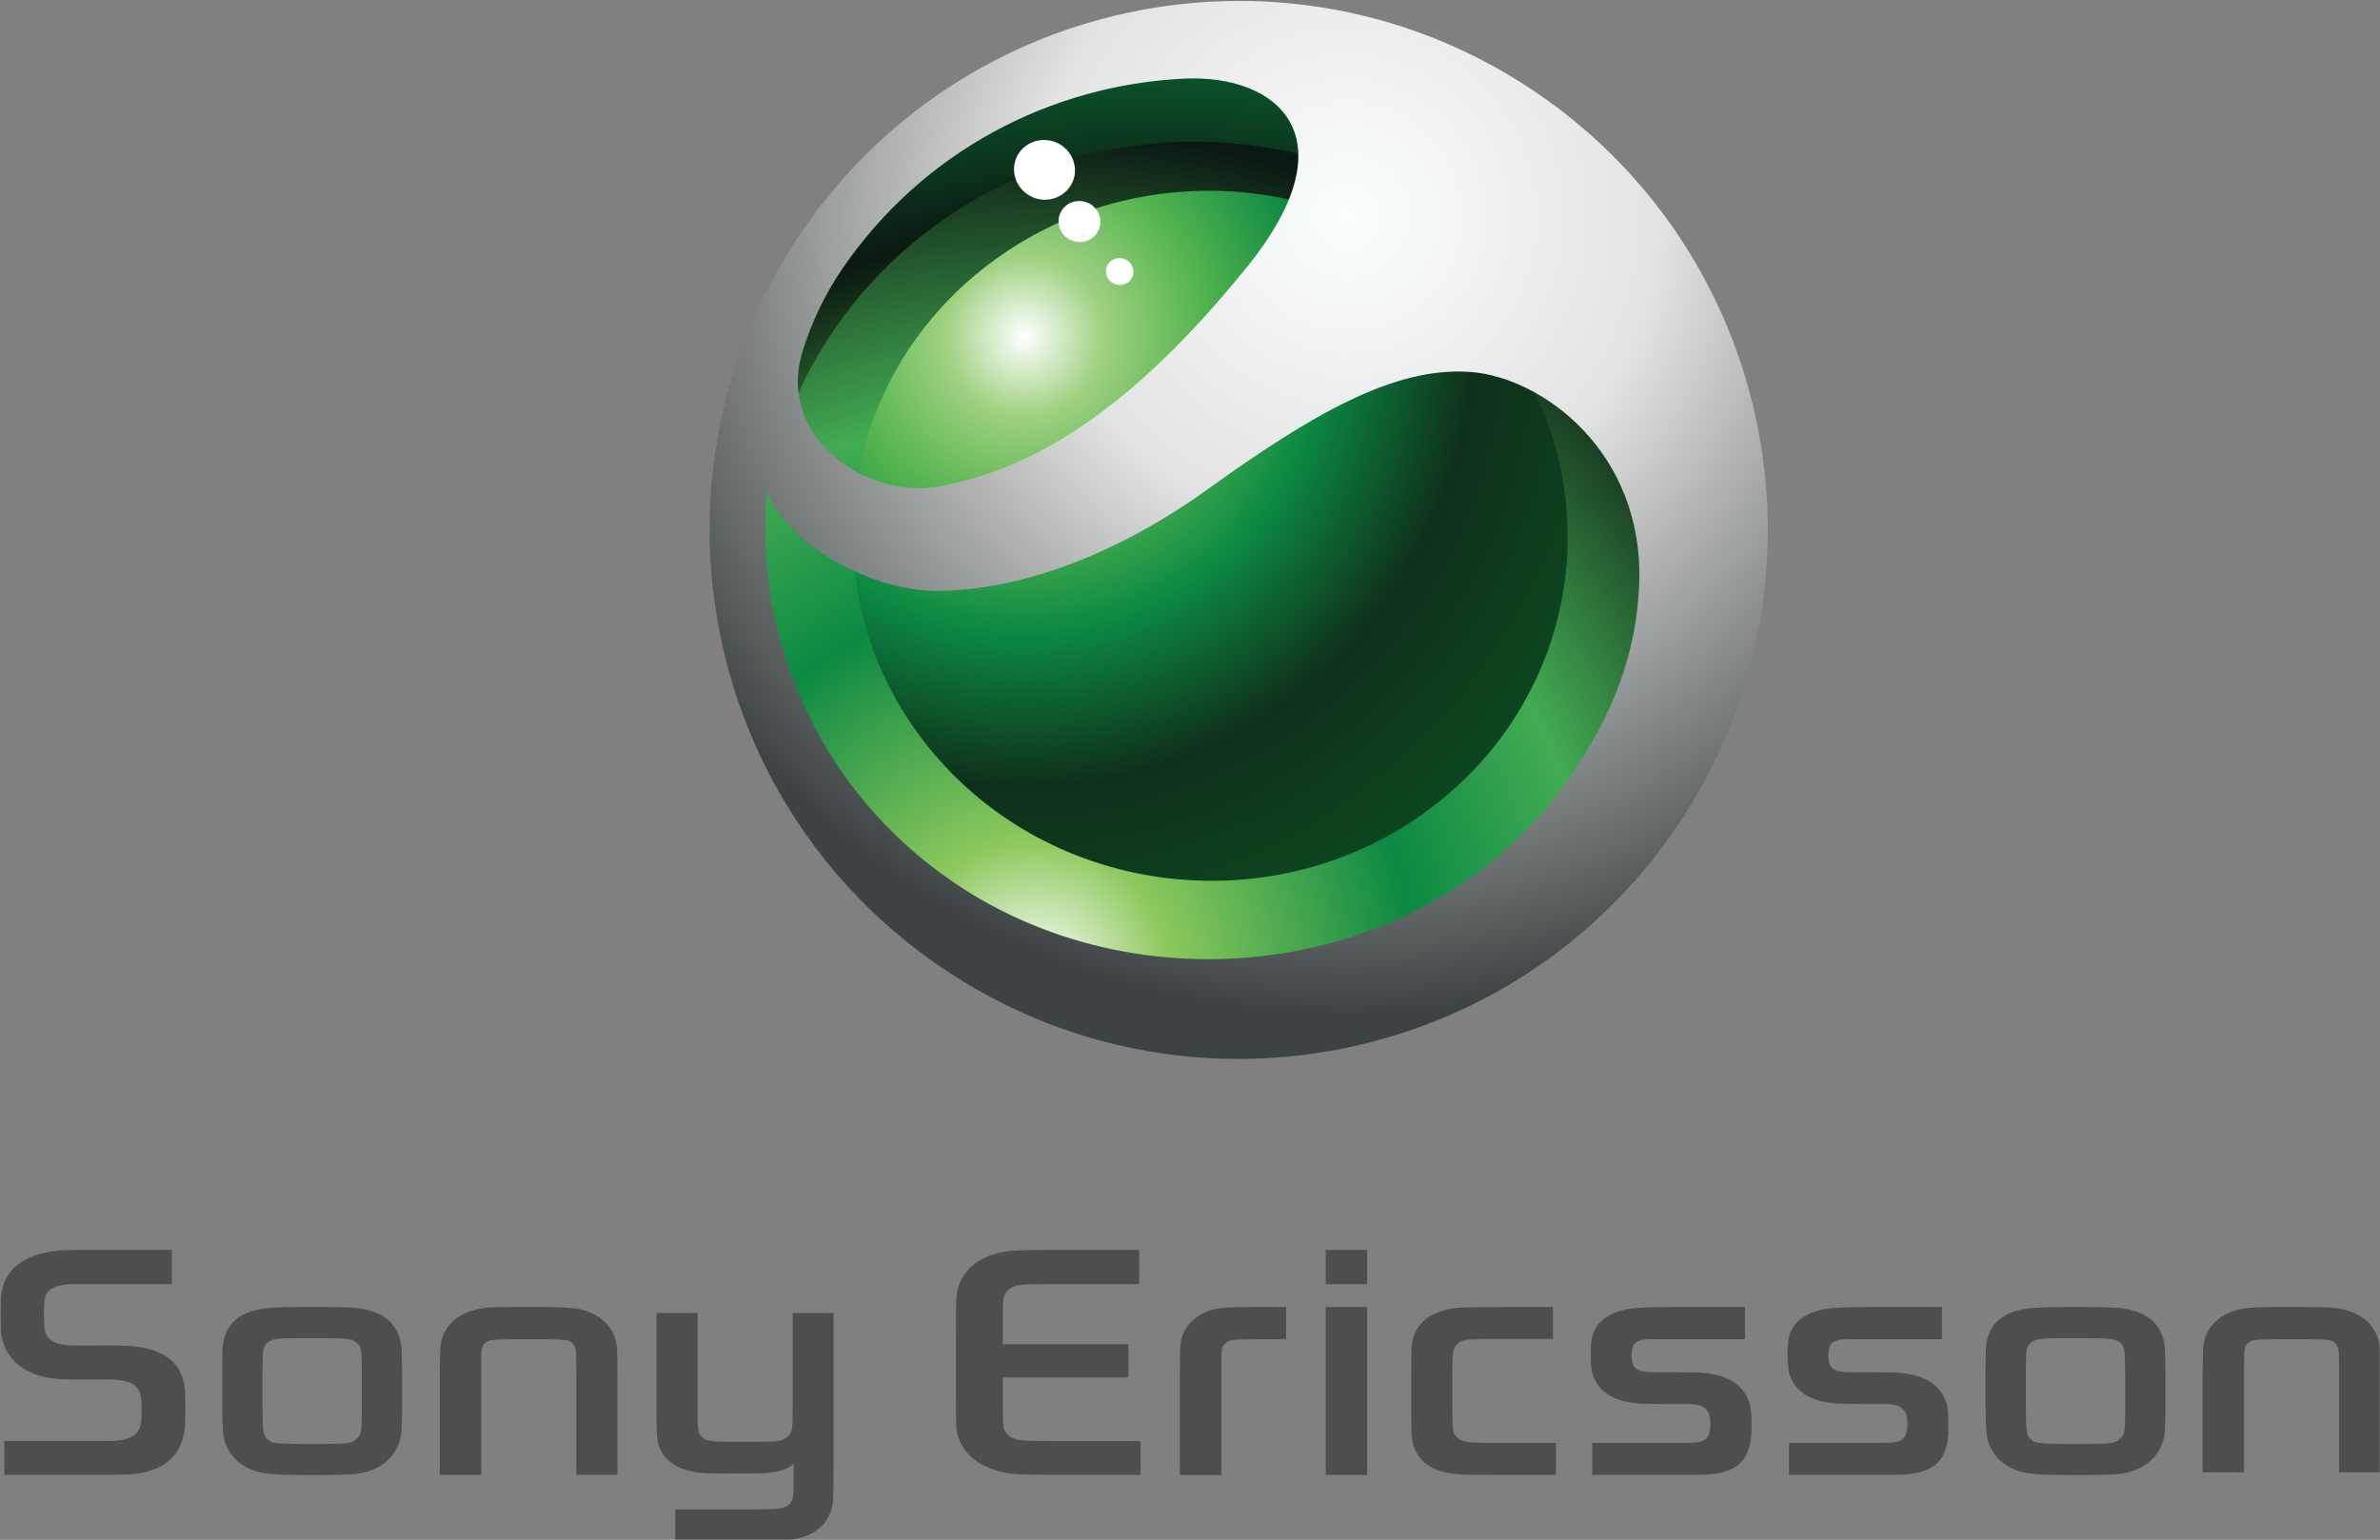 <svg width="2029" height="1313" viewBox="0 0 2029 1313" version="1.1" xmlns="http://www.w3.org/2000/svg">
<rect x="0" y="0" width="2029" height="1313" fill="#808080" stroke="none"/>
<rect id="Artboard1" x="0" y="0" width="2028.64" height="1312.67" style="fill:none;"/>
<clipPath id="_clip1">
<rect x="0" y="0" width="2028.64" height="1312.67"/>
</clipPath>
<g clip-path="url(#_clip1)">
<g>
<path d="M741.492,158.579c-162.946,181.538 -142.934,460.204 44.696,622.563c187.579,162.246 416.587,126.641 579.566,-54.892c162.875,-181.433 151.7,-440.925 -35.879,-603.237c-86.746,-75.03 -184.183,-111.859 -280.021,-111.85c-111.479,0.012 -220.775,49.862 -308.362,147.416Z" style="fill:url(#_Radial2);fill-rule:nonzero;"/>
<path d="M772.479,212.108c-156.179,136.459 -167.779,376.192 -25.775,535.488c141.988,159.342 383.779,177.871 540.009,41.421c156.037,-136.284 167.624,-376.159 25.633,-535.484c-78.163,-87.67 -186.609,-132.675 -294.313,-132.683c-87.95,-0.008 -175.4,29.988 -245.554,91.258Z" style="fill:url(#_Radial3);fill-rule:nonzero;"/>
<path d="M837.992,229.138c-129.884,102.883 -148.434,288.287 -41.4,414.07c107.062,125.734 299.15,144.242 429.05,41.334c129.737,-102.821 148.333,-288.263 41.333,-413.984c-60.525,-71.095 -148.221,-107.908 -236.487,-107.9c-67.876,0.009 -136.101,21.784 -192.496,66.48Z" style="fill:url(#_Radial4);fill-rule:nonzero;"/>
<path d="M896.897,120.256c13.829,3.65 22.283,17.679 18.754,31.317c-3.629,13.458 -17.729,21.525 -31.65,17.85c-13.879,-3.763 -22.292,-17.742 -18.754,-31.317c3.529,-13.583 17.754,-21.571 31.65,-17.85" style="fill:#fff;fill-rule:nonzero;"/>
<path d="M924.737,172.012c9.533,2.508 15.292,12.142 12.846,21.425c-2.488,9.396 -12.238,14.933 -21.754,12.379c-9.504,-2.562 -15.342,-12.125 -12.834,-21.483c2.496,-9.325 12.213,-14.867 21.742,-12.321" style="fill:#fff;fill-rule:nonzero;"/>
<path d="M957.468,220.462c6.237,1.608 9.971,7.916 8.462,14.075c-1.587,6.096 -8.025,9.779 -14.358,8.037c-6.187,-1.616 -10.008,-7.908 -8.408,-14.096c1.575,-6.087 8.004,-9.704 14.304,-8.016" style="fill:#fff;fill-rule:nonzero;"/>
<path d="M683.458,197.658c-140.391,205.75 -87.383,486.38 118.392,626.771c205.775,140.409 486.367,87.425 626.754,-118.341c140.413,-205.784 87.429,-486.392 -118.329,-626.775c-77.779,-53.08 -166.279,-78.525 -253.837,-78.53c-144.075,-0.004 -285.642,68.875 -372.98,196.875Zm1.146,100.521c7.567,-23.737 18.75,-47.346 33.342,-68.741c68.592,-100.521 177.858,-156.884 291.346,-162.4c79.65,-3.871 143.5,49.416 54.158,160.154c-100.429,124.466 -184.321,173.533 -264.125,187.783c-5.117,0.917 -10.408,1.363 -15.771,1.363c-56.146,0.004 -121.096,-48.8 -98.95,-118.159Zm344.942,119.046c89.196,-64.158 159.696,-105.083 224.475,-100.008c61.367,4.816 147.054,68.441 143.454,179.583c-1.837,57.267 -20.9,111.35 -61.042,168.65c-114.866,163.967 -357.441,200.213 -523.991,86.575c-113.238,-77.287 -169.638,-206.512 -158.725,-333.258c16.446,44.483 88.187,84.821 143.4,85.054c0.358,0.004 0.729,0.004 1.087,0.004c74.825,0.004 158.067,-33.858 231.342,-86.6Z" style="fill:url(#_Radial5);fill-rule:nonzero;"/>
<path d="M1236.11,1256.3c-18.392,-3.22 -29.242,-12.295 -32.208,-28.441c-0.538,-3.029 -0.809,-6.771 -0.809,-27.434l0,-30.804c0,-17.641 0.325,-22.825 0.929,-25.837c2.946,-13.934 12.817,-23.796 31.746,-27.579c5.575,-1.1 10.913,-1.7 44.004,-1.7l44.163,-0l-0,27.254l-45.688,-0c-24.812,-0 -28.22,0.462 -30.583,1.266c-4.612,1.571 -7.2,4.505 -8.487,8.288c-0.7,2.058 -0.984,6.296 -0.984,18.675l0,29.321c0,15.771 0.325,20.004 1.125,22.112c1.325,3.459 4.009,6.004 8.542,7.454c3.096,1.017 7.083,1.513 31.496,1.513l47.125,-0l-0,27.304l-49.396,0c-30.404,0 -35.663,-0.446 -40.975,-1.392" style="fill:#4e4e4e;fill-rule:nonzero;"/>
<path d="M1005.88,1171.12c0,-25.179 0.563,-27.337 1.684,-30.833c3.55,-11.242 12.533,-19.346 25.146,-23.246c5.504,-1.683 11.841,-2.579 41.904,-2.579l21.779,-0l-0,27.475l-22.521,-0c-20.321,-0 -23.525,0.529 -25.65,1.391c-3.15,1.271 -4.9,3.209 -5.842,5.096c-0.979,1.888 -1.141,4.271 -1.141,18.571l-0,90.746l-35.359,-0l0,-86.621Z" style="fill:#4e4e4e;fill-rule:nonzero;"/>
<rect x="1354.24" y="1151.25" width="0.004" height="0.004" style="fill:#4e4e4e;"/>
<path d="M1586.61,1197.2c-17.255,0 -25.717,-0.571 -31.155,-1.683c-16.3,-3.354 -27.075,-11.85 -30.441,-25.792c-0.7,-2.979 -1.084,-8.933 -1.084,-13.604l0,-1.204c0,-8.792 0.642,-13.642 1.863,-17.213c4.175,-11.971 15.008,-18.891 31.171,-21.712c7.104,-1.092 16.883,-1.529 45.066,-1.529l53.492,-0l0,27.433l-79.583,-0c-14.584,-0 -17.209,4.392 -17.209,13.929c0,8.513 2.05,14.3 17.488,14.3l21.262,0c19.955,0 24.971,0.529 30.121,1.538c20.075,3.775 29.304,14.362 32.334,26.87c0.779,3.321 1.12,9.7 1.12,14.925l0,1.671c0,6.142 -0.3,11.863 -0.941,15.013c-2.946,14.258 -9.946,23.241 -29.5,26.416c-5.538,0.921 -9.654,1.084 -35.2,1.084l-70.221,-0l-0,-27.329l80.55,-0c14.858,-0 20.279,-1.725 20.279,-16.6c0,-13.088 -6.2,-16.513 -20.567,-16.513l-18.845,0Z" style="fill:#4e4e4e;fill-rule:nonzero;"/>
<path d="M1418.78,1197.2c-17.333,0 -25.717,-0.571 -31.167,-1.683c-16.312,-3.354 -27.158,-11.85 -30.445,-25.792c-0.7,-2.979 -1.084,-8.933 -1.084,-13.604l0,-1.204c0,-8.792 0.642,-13.642 1.879,-17.213c4.121,-11.971 14.984,-18.891 31.13,-21.712c7.12,-1.092 16.925,-1.529 45.091,-1.529l53.442,-0l-0,27.433l-79.538,-0c-14.562,-0 -17.204,4.392 -17.204,13.929c0,8.513 2.025,14.3 17.421,14.3l21.346,0c19.933,0 24.946,0.529 30.121,1.538c20.058,3.775 29.279,14.362 32.316,26.87c0.78,3.321 1.121,9.7 1.121,14.925l0,1.671c0,6.142 -0.3,11.863 -0.966,15.013c-2.946,14.258 -9.93,23.241 -29.421,26.416c-5.596,0.921 -9.709,1.084 -35.263,1.084l-70.212,-0l-0,-27.329l80.541,-0c14.884,-0 20.238,-1.725 20.238,-16.6c-0,-13.088 -6.192,-16.513 -20.513,-16.513l-18.833,0Z" style="fill:#4e4e4e;fill-rule:nonzero;"/>
<path d="M91.831,1228.77c17.55,-0 25.179,-4.508 27.637,-12.063c0.671,-2.058 1.204,-4.895 1.204,-11.991l0,-4.146c0,-6.467 -0.55,-10.067 -1.254,-12.254c-2.687,-8.617 -10.991,-12.054 -27.346,-12.054l-34.95,-0.038c-32.87,0 -52.204,-15.496 -55.854,-37.096c-0.441,-2.562 -0.683,-8.187 -0.683,-16.837l-0,-2.229c-0,-7.642 0.162,-13.792 0.462,-16.105c2.855,-21.916 19.292,-34.279 47.334,-37.387c6.825,-0.925 19.754,-0.779 27.096,-0.779l71.058,-0l-0,29.229c-2.771,-0 -82.771,-0.046 -82.771,-0.046c-14.221,0 -22.525,2.946 -25.212,10.863c-0.663,1.962 -1.105,7.233 -1.105,13.329l0,2.516c0,6.584 0.363,11.1 0.842,13.038c2.458,9.667 11.075,12.662 27.179,12.662l34.338,-0.05c36.642,0 54.208,11.93 57.6,35.321c0.379,2.871 0.579,11.138 0.579,14.271l0,7.742c0,3.108 -0.158,11.296 -0.537,14.125c-2.809,22.008 -16.667,34.858 -42.18,38.087c-4.275,0.563 -16.466,0.804 -33.033,0.804l-78.563,0l0.001,-28.912l88.158,-0Z" style="fill:#4e4e4e;fill-rule:nonzero;"/>
<path d="M308.428,1202.41c0,12.875 -0.391,17.887 -1.162,19.833c-1.325,3.346 -3.792,5.817 -7.363,7.308c-2.725,1.121 -7.921,1.725 -24.537,1.725l-16.879,0c-17.246,0 -24.817,-0.562 -27.334,-1.808c-2.879,-1.425 -5.033,-3.792 -6.237,-7.183c-0.775,-2.117 -1.146,-10.142 -1.146,-25.5l-0,-23.184c-0,-14.737 0.3,-22.175 0.962,-23.9c1.317,-3.583 4.075,-6.033 8.375,-7.4c2.696,-0.862 8.755,-1.254 22.855,-1.254l18.791,0c11.292,0 20.8,0.329 23.388,0.996c5.404,1.425 8.229,4.238 9.487,8.379c0.559,1.834 0.8,9.688 0.8,24.109l0,27.879Zm33.134,-58.488c-3.513,-14.721 -12.938,-24.275 -33.134,-27.912c-5.116,-0.825 -10.762,-1.517 -36.262,-1.517l-13.096,0c-17.921,0 -26.633,0.492 -32.663,1.142c-21.191,2.654 -32.02,11.716 -35.75,27.358c-1.083,4.225 -1.183,9.954 -1.183,27.742l0,27.362c0,17.692 0.725,27.025 2.146,31.142c4.133,12.146 12.858,21.267 27.737,25.671c6.38,1.871 16.367,2.896 41.58,2.896l12.754,-0c23.666,-0 31.258,-0.792 37.166,-2.313c16,-4.142 26.23,-13.783 30.3,-28.204c1.046,-3.721 1.596,-11.5 1.596,-25.775l0,-27.075c0,-19.05 -0.387,-27.196 -1.191,-30.517" style="fill:#4e4e4e;fill-rule:nonzero;"/>
<path d="M1811.74,1202.41c-0,12.875 -0.4,17.887 -1.188,19.833c-1.321,3.346 -3.783,5.817 -7.358,7.308c-2.725,1.121 -7.884,1.725 -24.529,1.725l-16.909,0c-17.204,0 -24.787,-0.562 -27.271,-1.808c-2.929,-1.425 -5.054,-3.792 -6.283,-7.183c-0.7,-2.117 -1.1,-10.142 -1.1,-25.5l0,-23.184c0,-14.737 0.304,-22.175 0.946,-23.9c1.304,-3.583 4.029,-6.033 8.358,-7.4c2.725,-0.862 8.725,-1.254 22.867,-1.254l18.775,0c11.271,0 20.792,0.329 23.404,0.996c5.396,1.425 8.221,4.238 9.442,8.379c0.562,1.834 0.846,9.688 0.846,24.109l-0,27.879Zm33.129,-58.488c-3.525,-14.721 -12.929,-24.275 -33.129,-27.912c-5.134,-0.825 -10.775,-1.517 -36.305,-1.517l-13.079,0c-17.871,0 -26.608,0.492 -32.662,1.142c-21.184,2.654 -31.95,11.716 -35.784,27.358c-1.025,4.225 -1.15,9.954 -1.15,27.742l0,27.362c0,17.692 0.725,27.025 2.15,31.142c4.134,12.146 12.9,21.267 27.775,25.671c6.405,1.871 16.35,2.896 41.521,2.896l12.792,-0c23.667,-0 31.275,-0.792 37.167,-2.313c15.983,-4.142 26.254,-13.783 30.304,-28.204c1.041,-3.721 1.604,-11.5 1.604,-25.775l-0,-27.075c-0,-19.05 -0.383,-27.196 -1.204,-30.517" style="fill:#4e4e4e;fill-rule:nonzero;"/>
<path d="M856.585,1255.69c-19.596,-4.054 -36.625,-14.541 -40.712,-34.512c-0.605,-3.013 -0.946,-8.733 -0.946,-30.892l-0,-52.954c-0,-25.954 0.312,-32.796 1.266,-36.908c2.925,-12.375 12.2,-27.821 39.421,-32.934c5.896,-1.125 12.784,-1.75 49.183,-1.75l66.367,0l0,29.234l-70.858,-0c-25.929,-0 -31.196,0.521 -34.575,1.579c-4.996,1.608 -8.125,4.4 -9.679,8.504c-0.771,1.975 -1.13,4.467 -1.13,21.371l0,19.837l107.059,0l-0,28.288l-107.058,-0l-0,20.975c-0,19.162 0.416,21.546 1.32,23.721c1.675,3.946 4.875,6.525 9.846,8.008c3.571,1.067 7.925,1.579 34.217,1.579l72.042,0l-0,28.8l-64.88,0c-37.966,0 -44.287,-0.587 -50.883,-1.946" style="fill:#4e4e4e;fill-rule:nonzero;"/>
<path d="M374.955,1172.42c-0,-17.792 0.358,-24.917 1.033,-27.979c3.258,-14.475 13.971,-24.188 30.887,-28.033c5.484,-1.305 12.663,-1.946 35.509,-1.946l17.029,-0c21.437,-0 30.342,0.779 35.821,2.154c18.829,4.592 26.383,15.812 29.321,25.125c1.504,4.792 1.783,9.571 1.783,26.487l-0,89.413l-35.029,-0l-0,-90.317c-0,-10.879 -0.229,-15.454 -0.692,-17.137c-0.921,-3.5 -2.846,-5.671 -5.783,-6.909c-2.279,-0.97 -9.417,-1.383 -27.809,-1.383l-12.687,0c-18.4,0 -25.783,0.454 -28.108,1.496c-2.567,1.142 -4.242,2.996 -5.175,5.617c-0.6,1.716 -0.859,4.745 -0.859,18.316l0,90.367l-35.241,-0l-0,-85.271Z" style="fill:#4e4e4e;fill-rule:nonzero;"/>
<rect x="1130.21" y="1114.52" width="35.321" height="143.171" style="fill:#4e4e4e;"/>
<rect x="1130.21" y="1065.75" width="35.321" height="29.279" style="fill:#4e4e4e;"/>
<path d="M675.758,1119.65l0,79.192c0,14.312 -0.312,19.475 -0.983,21.354c-1.425,3.921 -4.392,6.729 -9.304,8.129c-2.388,0.708 -5.979,1.117 -20.288,1.117l-20.95,-0c-16.387,-0 -19.975,-0.684 -22.675,-1.946c-2.495,-1.196 -4.291,-2.858 -5.404,-4.996c-0.962,-1.937 -1.425,-5.187 -1.425,-20.175l0,-82.675l-35.058,0l-0,77.646c-0,25.462 0.3,28.075 0.862,30.996c3.021,14.804 13.38,22.875 28.742,26.262l0.129,0.042c8.867,1.958 12.067,1.904 36.363,1.904l16.154,0c30.587,0 34.229,-8.254 34.587,-9.212l0,16.283c0,9.425 -0.25,12.287 -0.779,14.337c-1.033,3.825 -3.421,6.546 -8.816,7.975c-2.93,0.8 -8.142,1.2 -30.125,1.2l-61.171,0l-0,26.367l63.266,0c32.484,0 37.596,-0.692 42.692,-1.962c16.825,-4.225 25.208,-14.755 27.938,-27.017c0.72,-3.258 1.104,-9.358 1.104,-30.292l-0,-134.529l-34.859,0Z" style="fill:#4e4e4e;fill-rule:nonzero;"/>
<path d="M1913.11,1255.42l-0,-88.096c-0,-13.571 0.237,-16.6 0.82,-18.317c0.921,-2.621 2.621,-4.475 5.192,-5.616c2.329,-1.042 9.708,-1.496 28.104,-1.496l12.629,-0c18.434,-0 25.592,0.416 27.88,1.383c2.891,1.238 4.808,3.408 5.779,6.908c0.437,1.684 0.658,6.259 0.658,17.138l0,88.096l35.058,-0l0,-87.192c0,-16.917 -0.316,-21.696 -1.82,-26.487c-2.93,-9.313 -10.45,-20.534 -29.267,-25.125c-5.492,-1.375 -14.421,-2.155 -35.838,-2.155l-17.008,0c-22.887,0 -30.062,0.642 -35.579,1.946c-16.871,3.85 -27.6,13.559 -30.804,28.034c-0.709,3.062 -1.092,10.191 -1.092,27.979l0,83l35.288,-0Z" style="fill:#4e4e4e;fill-rule:nonzero;"/>
</g>
</g>
<defs>
<radialGradient id="_Radial2" cx="0" cy="0" r="1" gradientUnits="userSpaceOnUse" gradientTransform="matrix(979.461,0,0,979.461,977.557,930.262)">
<stop offset="0" style="stop-color:#fff;stop-opacity:1"/>
<stop offset="0.13" style="stop-color:#dde684;stop-opacity:1"/>
<stop offset="0.36" style="stop-color:#68bd5b;stop-opacity:1"/>
<stop offset="0.56" style="stop-color:#49aa48;stop-opacity:1"/>
<stop offset="0.76" style="stop-color:#0b1911;stop-opacity:1"/>
<stop offset="1" style="stop-color:#0c8943;stop-opacity:1"/>
</radialGradient>
<radialGradient id="_Radial3" cx="0" cy="0" r="1" gradientUnits="userSpaceOnUse" gradientTransform="matrix(870.832,0,0,870.832,882.92,829.936)">
<stop offset="0" style="stop-color:#fff;stop-opacity:1"/>
<stop offset="0.13" style="stop-color:#8dc85d;stop-opacity:1"/>
<stop offset="0.37" style="stop-color:#0c8943;stop-opacity:1"/>
<stop offset="0.55" style="stop-color:#43ab53;stop-opacity:1"/>
<stop offset="0.83" style="stop-color:#0b1611;stop-opacity:1"/>
<stop offset="1" style="stop-color:#0d4621;stop-opacity:1"/>
</radialGradient>
<radialGradient id="_Radial4" cx="0" cy="0" r="1" gradientUnits="userSpaceOnUse" gradientTransform="matrix(528.137,0,0,528.137,872.694,286.463)">
<stop offset="0" style="stop-color:#fff;stop-opacity:1"/>
<stop offset="0.13" style="stop-color:#9ed080;stop-opacity:1"/>
<stop offset="0.29" style="stop-color:#55b450;stop-opacity:1"/>
<stop offset="0.48" style="stop-color:#0c8943;stop-opacity:1"/>
<stop offset="0.73" style="stop-color:#0f2f1b;stop-opacity:1"/>
<stop offset="1" style="stop-color:#0d4520;stop-opacity:1"/>
</radialGradient>
<radialGradient id="_Radial5" cx="0" cy="0" r="1" gradientUnits="userSpaceOnUse" gradientTransform="matrix(682.031,0,0,682.031,1148.61,184.378)">
<stop offset="0" style="stop-color:#fbfeff;stop-opacity:1"/>
<stop offset="0.39" style="stop-color:#e3e3e3;stop-opacity:1"/>
<stop offset="1" style="stop-color:#3d4344;stop-opacity:1"/>
</radialGradient>
</defs>
</svg>